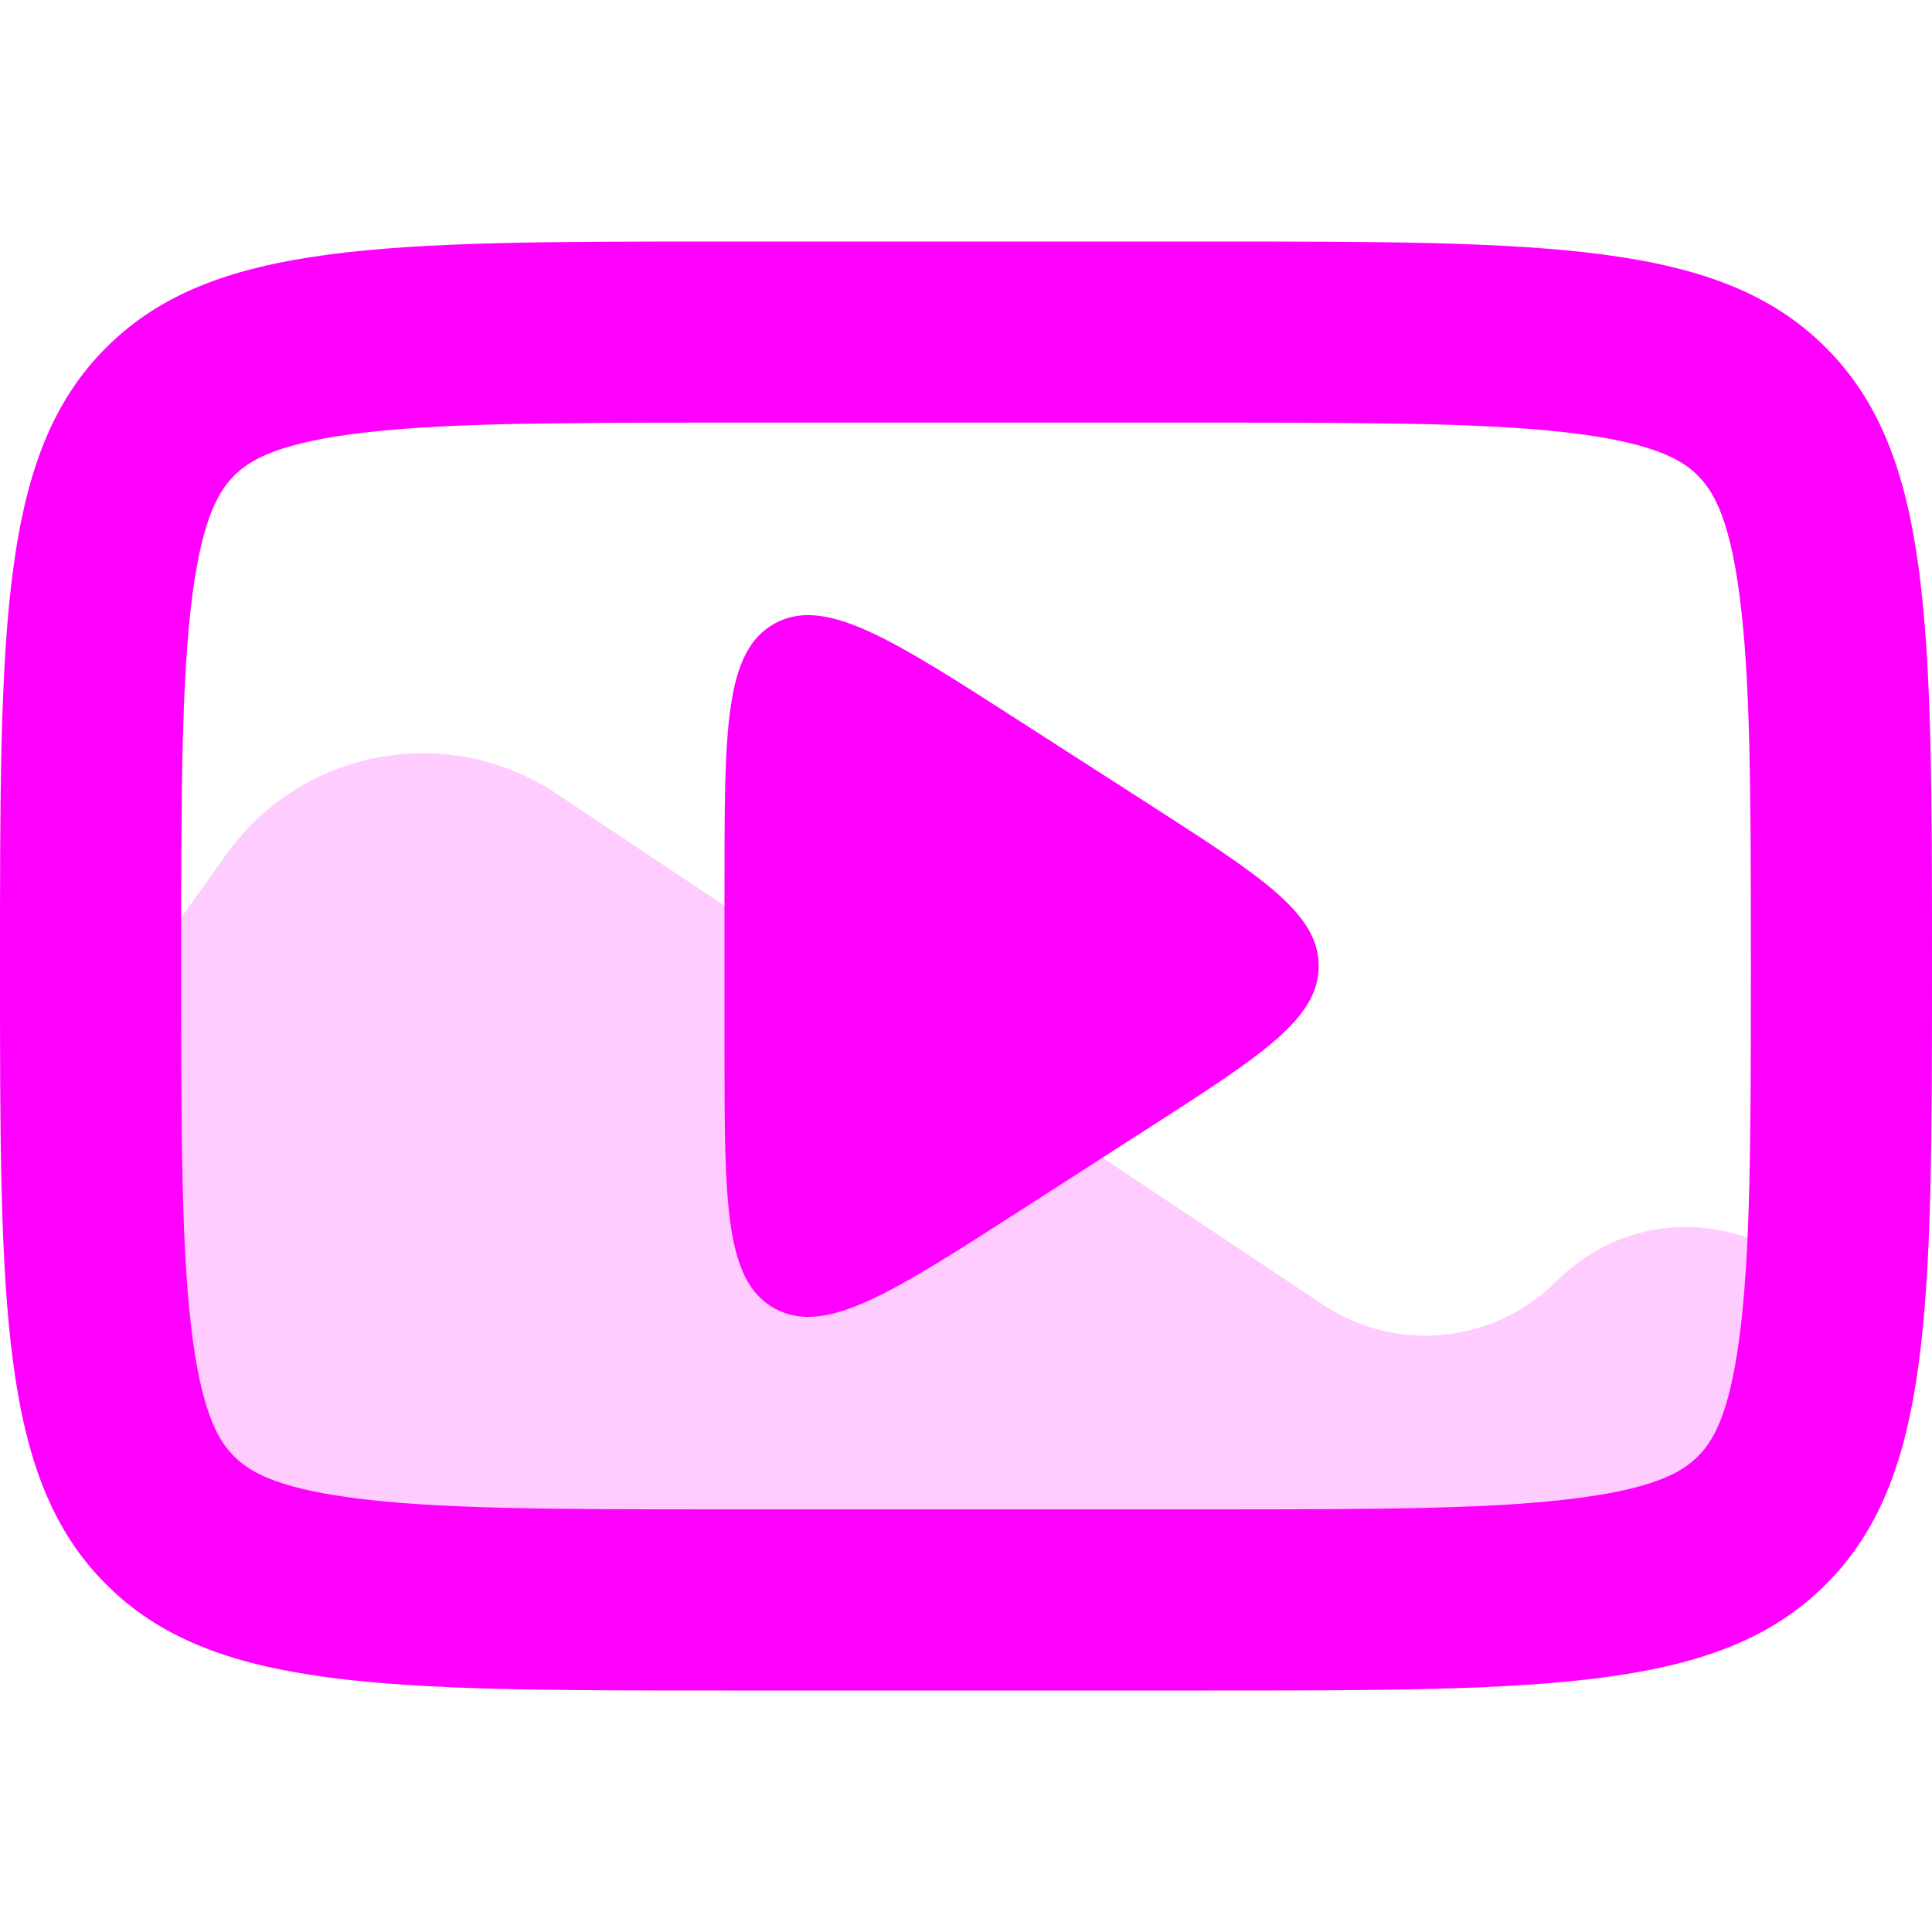 <svg width="16" height="16" viewBox="0 0 16 16" fill="none" xmlns="http://www.w3.org/2000/svg">
<path opacity="0.2" d="M15.5 12L14 13.5H2L0.5 11.5V9.641C0.5 9.224 0.63 8.818 0.873 8.478L1.874 7.076C2.502 6.197 3.713 5.975 4.611 6.574L10.956 10.804C11.563 11.209 12.371 11.129 12.887 10.613C13.851 9.649 15.5 10.332 15.5 11.695V12Z" fill="#FF00FF"/>
<path fill-rule="evenodd" clip-rule="evenodd" d="M6 3.5H10C11.457 3.5 12.398 3.503 13.092 3.596C13.743 3.684 13.947 3.825 14.061 3.939C14.175 4.054 14.316 4.257 14.403 4.908C14.497 5.602 14.5 6.543 14.5 8C14.5 9.457 14.497 10.398 14.403 11.092C14.316 11.743 14.175 11.947 14.061 12.061C13.947 12.175 13.743 12.316 13.092 12.403C12.398 12.497 11.457 12.5 10 12.5H6C4.543 12.5 3.602 12.497 2.908 12.403C2.257 12.316 2.054 12.175 1.939 12.061C1.825 11.947 1.684 11.743 1.596 11.092C1.503 10.398 1.5 9.457 1.5 8C1.5 6.543 1.503 5.602 1.596 4.908C1.684 4.257 1.825 4.054 1.939 3.939C2.054 3.825 2.257 3.684 2.908 3.596C3.602 3.503 4.543 3.5 6 3.5ZM0 8C0 5.172 0 3.757 0.879 2.879C1.757 2 3.172 2 6 2H10C12.828 2 14.243 2 15.121 2.879C16 3.757 16 5.172 16 8C16 10.828 16 12.243 15.121 13.121C14.243 14 12.828 14 10 14H6C3.172 14 1.757 14 0.879 13.121C0 12.243 0 10.828 0 8ZM6.417 5.163C6.833 4.936 7.377 5.285 8.465 5.985L9.506 6.654C10.449 7.26 10.921 7.563 10.921 8C10.921 8.437 10.449 8.74 9.506 9.346L8.465 10.015C7.377 10.715 6.833 11.064 6.417 10.837C6 10.609 6 9.963 6 8.669V7.331C6 6.037 6 5.391 6.417 5.163Z" fill="#FF00FF"/>
</svg>
